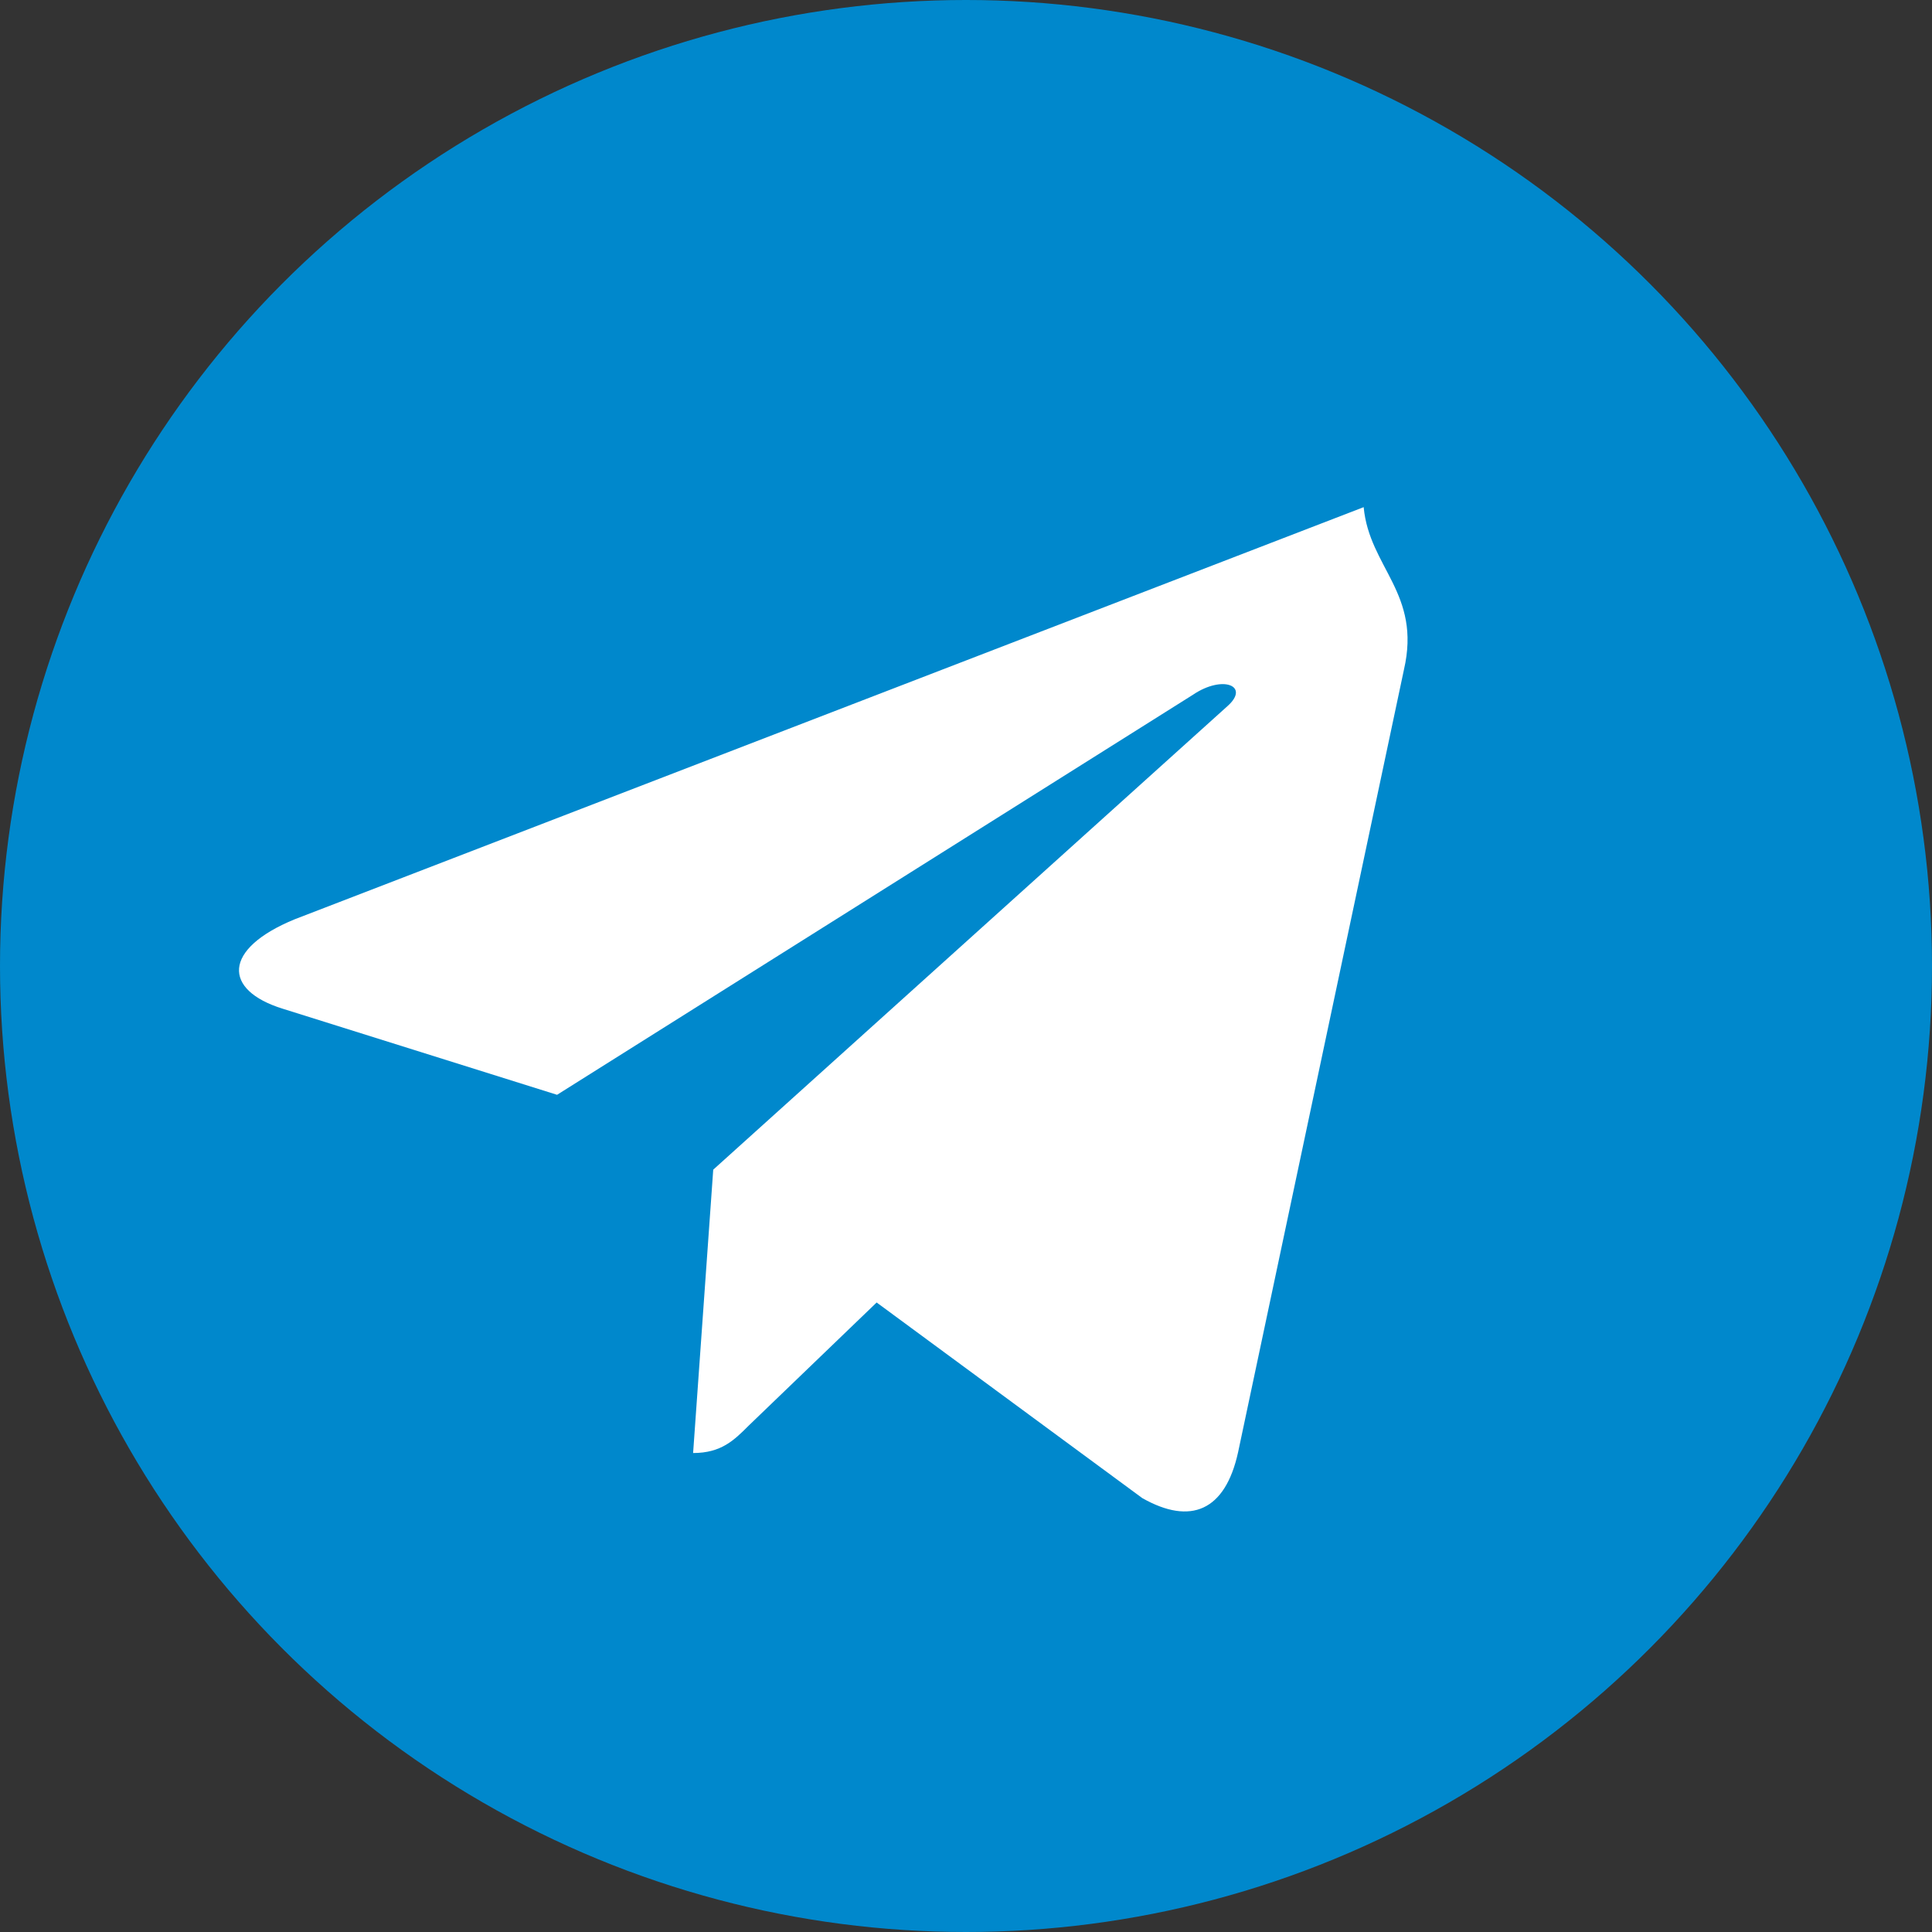 <svg xmlns="http://www.w3.org/2000/svg" viewBox="0 0 240 240">
  <rect x="0" y="0" width="240" height="240" fill="#333333" stroke="none"/>
  <circle cx="120" cy="120" r="120" fill="#0088cc"/>
  <path fill="#ffffff" d="M174.4,83.2l-20.6,97.2c-1.6,7.3-5.9,9.1-11.9,5.7l-33-24.3l-15.9,15.3c-1.8,1.8-3.4,3.4-6.9,3.4l2.5-35.2
    l63.9-57.6c2.8-2.5-0.6-3.9-4.3-1.4l-79,49.7l-34.1-10.7c-7.4-2.3-7.5-7.4,1.5-11.1l132.8-51.2C170.1,70.5,176.6,73.7,174.4,83.2z"/>
</svg>